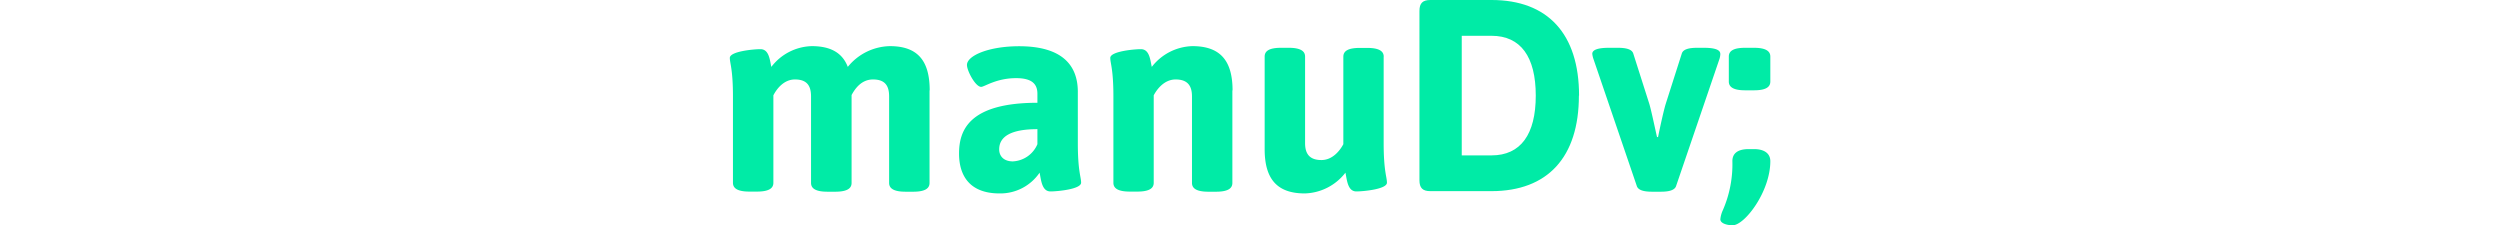 <svg xmlns="http://www.w3.org/2000/svg" height="30" viewBox="0 0 332.92 72.07"><path d="M63.94,28.92V58.53c0,1.83-1.57,2.8-5.24,2.8H56.26c-3.67,0-5.25-1-5.25-2.8V30.84c0-3.41-1.31-5.42-5.15-5.42S40,28.57,39,30.4V58.53c0,1.83-1.57,2.8-5.24,2.8H31.27c-3.67,0-5.24-1-5.24-2.8V30.84c0-3.41-1.31-5.42-5.15-5.42-3.59,0-5.86,3.06-6.9,5.07v28c0,1.83-1.58,2.8-5.25,2.8H6.29c-3.67,0-5.24-1-5.24-2.8V30.84c0-8.74-1-10.57-1-12.32,0-2.09,7.6-2.79,9.78-2.79,2.8,0,3,3.49,3.5,5.67a16.82,16.82,0,0,1,12.93-6.64c6,0,9.78,2.1,11.53,6.64a17.78,17.78,0,0,1,13.45-6.64c8.73,0,12.75,4.46,12.75,14.16" fill="#00eba6"/><path d="M86.22,47.79c0,2.18,1.49,3.84,4.37,3.84a9,9,0,0,0,7.86-5.5V41.32c-8.3,0-12.23,2.27-12.23,6.47m25.16-18.43V45.78c0,9,1.05,10.83,1.05,12.66,0,2.1-7.6,2.8-9.79,2.8-2.79,0-3-3.67-3.49-6a15.19,15.19,0,0,1-12.84,6.64c-9.44,0-12.93-5.59-12.93-12.75s2.88-16.25,25.07-16.25V30c0-3.32-2-5-6.81-5-6.38,0-10.14,2.79-11.19,2.79-1.83,0-4.54-5.15-4.54-7,0-3,7-6,16.69-6,13.8,0,18.78,6.12,18.78,14.6" fill="#00eba6"/><path d="M160.82,28.92V58.53c0,1.83-1.57,2.8-5.24,2.8h-2.44c-3.67,0-5.24-1-5.24-2.8V30.84c0-3.41-1.4-5.42-5.24-5.42-3.59,0-5.94,3.06-7,5.07v28c0,1.83-1.58,2.8-5.25,2.8H128c-3.67,0-5.24-1-5.24-2.8V30.84c0-8.74-1-10.57-1-12.32,0-2.09,7.6-2.79,9.78-2.79,2.8,0,3,3.49,3.5,5.67a17,17,0,0,1,13-6.64c8.74,0,12.84,4.46,12.84,14.16" fill="#00eba6"/><path d="M209.22,18.09V45.78c0,9,1.05,10.83,1.05,12.66,0,2.1-7.6,2.8-9.78,2.8-2.8,0-3-3.67-3.5-6a17,17,0,0,1-13,6.64c-8.73,0-12.84-4.46-12.84-14.15V18.09c0-1.84,1.57-2.8,5.25-2.8h2.44c3.67,0,5.24,1,5.24,2.8V45.78c0,3.4,1.4,5.42,5.24,5.42,3.58,0,5.94-3.07,7-5.07v-28c0-1.84,1.58-2.8,5.24-2.8H204c3.67,0,5.24,1,5.24,2.8" fill="#00eba6"/><path d="M234.2,11.45V49.71h9.53c9.34,0,14.15-6.73,14.15-19.13s-4.81-19.13-14.15-19.13Zm37.48,19.13c0,19.74-10,30.57-28,30.57H224.16c-2.45,0-3.49-1-3.49-3.49V3.49c0-2.44,1-3.49,3.49-3.49h19.57c18,0,28,10.84,28,30.58" fill="#00eba6"/><path d="M316.93,17.21a6.21,6.21,0,0,1-.26,1.58l-13.89,40.7c-.44,1.4-2.36,1.84-4.89,1.84h-2.8c-2.53,0-4.45-.44-4.89-1.84l-13.89-40.7a6.94,6.94,0,0,1-.35-1.58c0-1.22,1.66-1.92,5.33-1.92h2.88c2.54,0,4.46.44,4.9,1.83l5.15,16.16c.62,2.1,1.58,6.73,2.45,10.57H297c.78-3.84,1.83-8.55,2.44-10.57l5.16-16.16c.43-1.39,2.35-1.83,4.89-1.83h2.18c3.67,0,5.24.7,5.24,1.92" fill="#00eba6"/><path d="M332.92,18.09v8c0,1.84-1.58,2.8-5.24,2.8h-2.8c-3.67,0-5.24-1-5.24-2.8v-8c0-1.84,1.57-2.8,5.24-2.8h2.8c3.66,0,5.24,1,5.24,2.8m0,33.45c0,9.78-8.21,20.53-12.06,20.53-1.57,0-3.93-.52-3.93-1.92a8.84,8.84,0,0,1,.79-2.88,36.71,36.71,0,0,0,3.06-15.73c0-2.36,1.57-3.84,5.24-3.84h1.66c3.66,0,5.24,1.66,5.24,3.84" fill="#00eba6"/></svg>
